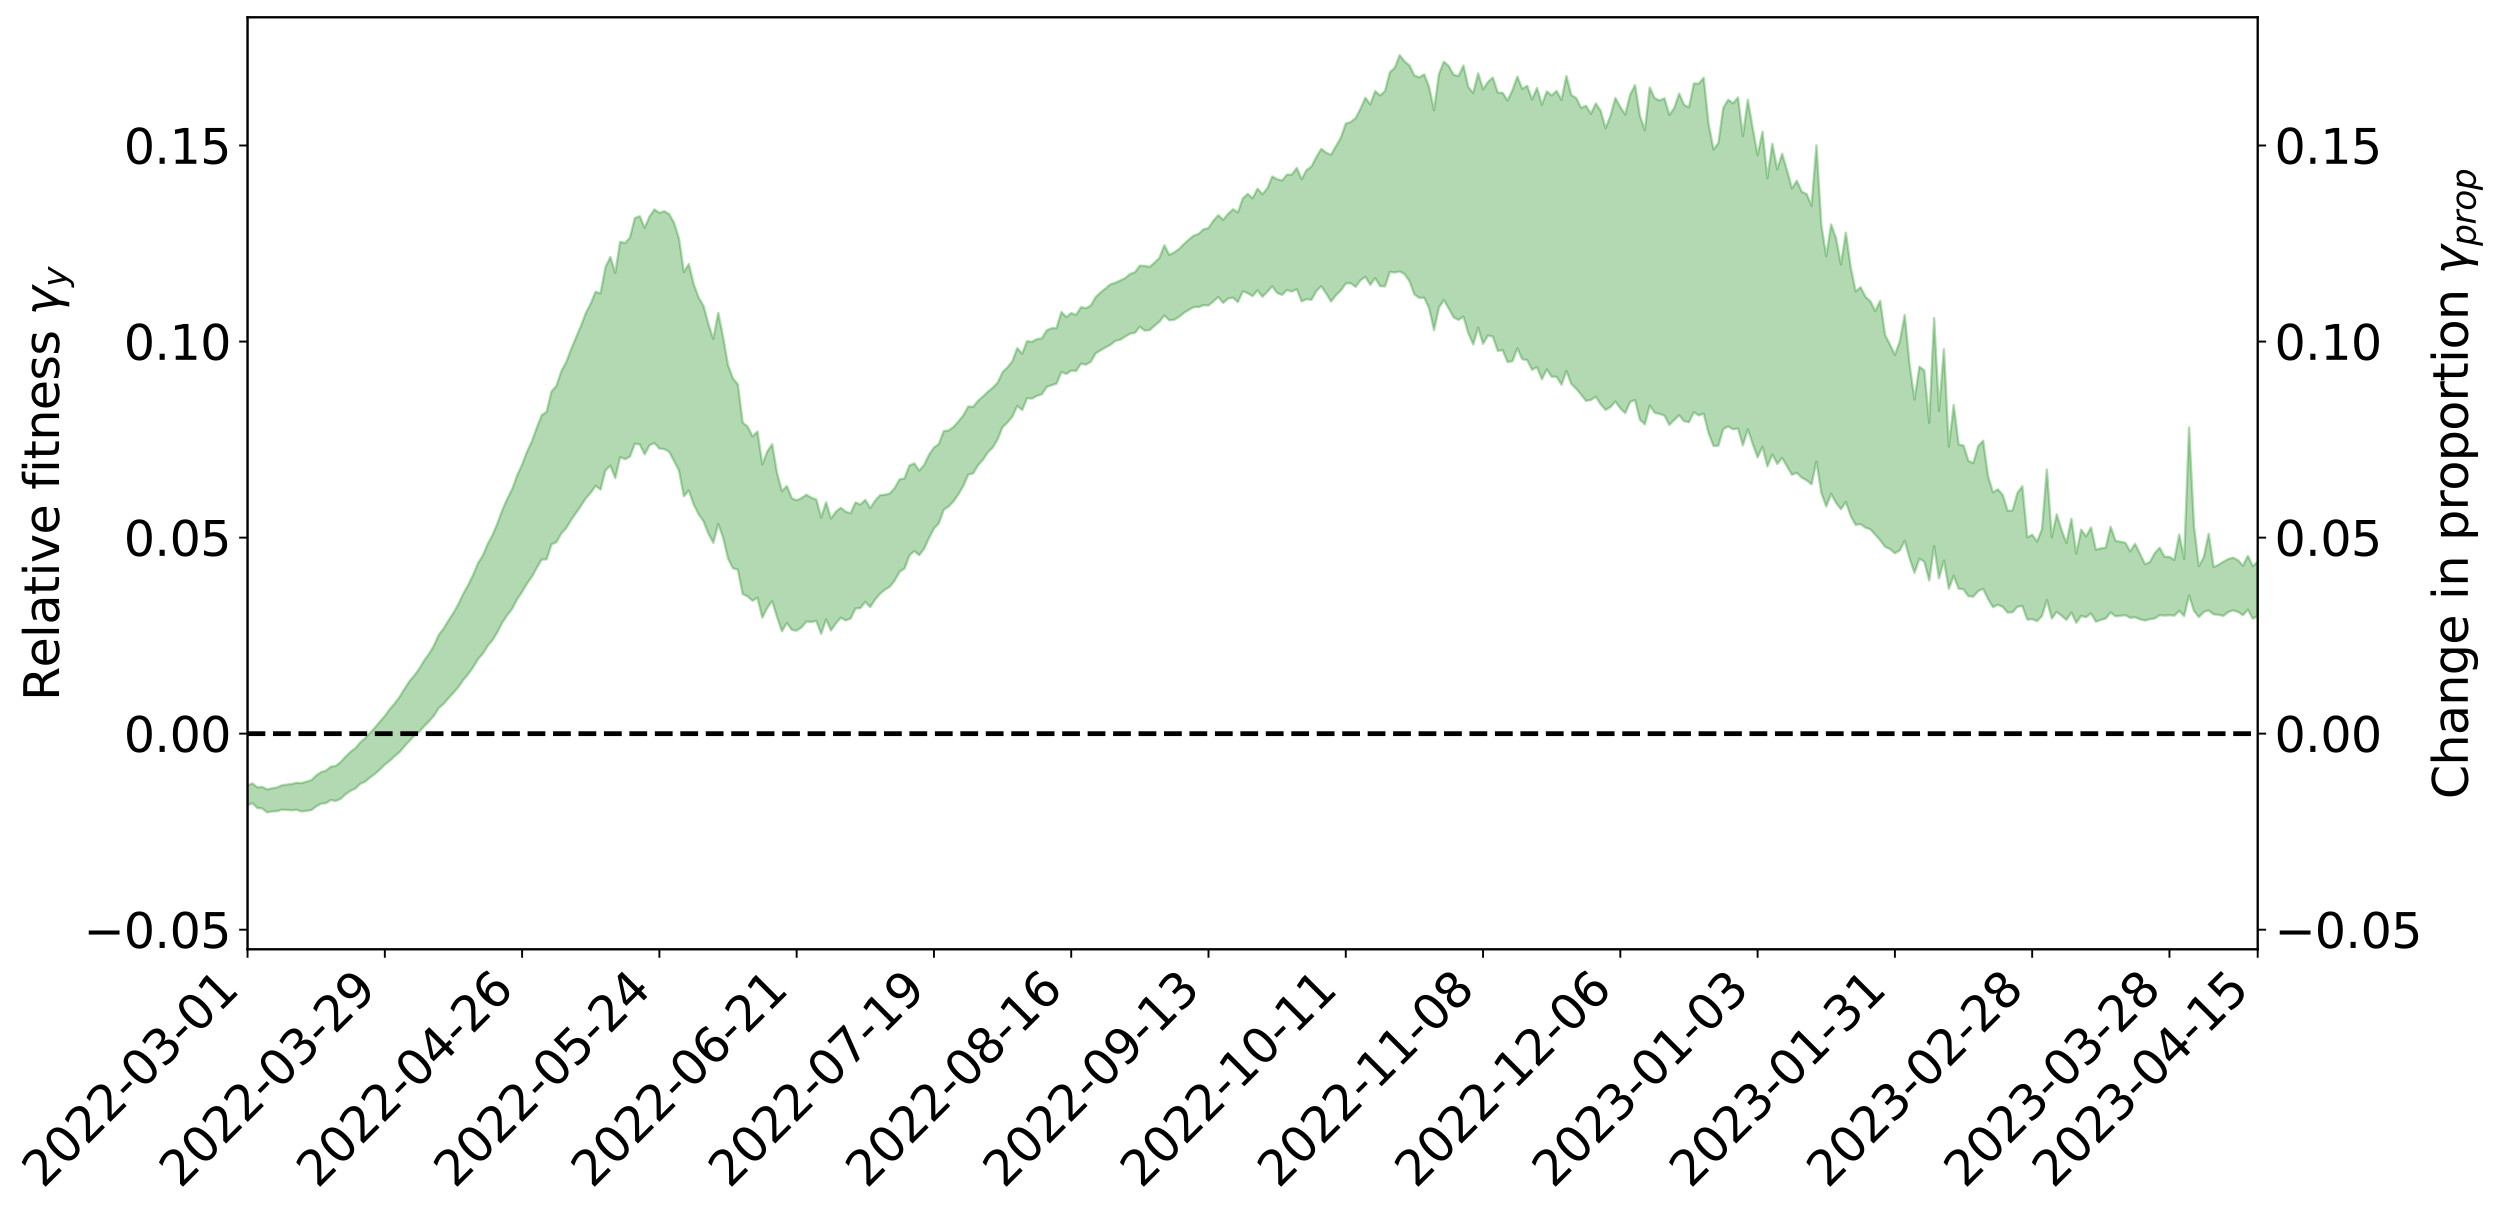 <?xml version="1.0" encoding="utf-8" standalone="no"?>
<!DOCTYPE svg PUBLIC "-//W3C//DTD SVG 1.1//EN"
  "http://www.w3.org/Graphics/SVG/1.1/DTD/svg11.dtd">
<svg xmlns:xlink="http://www.w3.org/1999/xlink" width="1040.965pt" height="505.355pt" viewBox="0 0 1040.965 505.355" xmlns="http://www.w3.org/2000/svg" version="1.1">
 <defs>
  <style type="text/css">*{stroke-linejoin: round; stroke-linecap: butt}</style>
 </defs>
 <g id="figure_1">
  <g id="patch_1">
   <path d="M 0 505.355 
L 1040.965 505.355 
L 1040.965 -0 
L 0 -0 
z
" style="fill: #ffffff"/>
  </g>
  <g id="axes_1">
   <g id="patch_2">
    <path d="M 103.075 395.28 
L 940.075 395.28 
L 940.075 7.2 
L 103.075 7.2 
z
" style="fill: #ffffff"/>
   </g>
   <g id="PolyCollection_1">
    <path d="M -393.001 305.41 
L -393.001 305.421 
L -390.959 305.341 
L -388.918 305.28 
L -386.876 305.23 
L -384.835 305.189 
L -382.793 305.149 
L -380.752 305.096 
L -378.711 305.039 
L -376.669 304.999 
L -374.628 304.958 
L -372.586 304.917 
L -370.545 304.867 
L -368.503 304.818 
L -366.462 304.752 
L -364.42 304.7 
L -362.379 304.634 
L -360.337 304.563 
L -358.296 304.492 
L -356.254 304.42 
L -354.213 304.348 
L -352.172 304.268 
L -350.13 304.19 
L -348.089 304.112 
L -346.047 304.023 
L -344.006 303.939 
L -341.964 303.853 
L -339.923 303.766 
L -337.881 303.664 
L -335.84 303.555 
L -333.798 303.474 
L -331.757 303.366 
L -329.715 303.256 
L -327.674 303.142 
L -325.632 303.024 
L -323.591 302.888 
L -321.55 302.767 
L -319.508 302.63 
L -317.467 302.48 
L -315.425 302.332 
L -313.384 302.17 
L -311.342 301.99 
L -309.301 301.8 
L -307.259 301.593 
L -305.218 301.379 
L -303.176 301.142 
L -301.135 300.912 
L -299.093 300.655 
L -297.052 300.412 
L -295.011 300.124 
L -292.969 299.823 
L -290.928 299.536 
L -288.886 299.22 
L -286.845 298.875 
L -284.803 298.537 
L -282.762 298.188 
L -280.72 297.815 
L -278.679 297.435 
L -276.637 297.05 
L -274.596 296.644 
L -272.554 296.234 
L -270.513 295.829 
L -268.472 295.41 
L -266.43 294.994 
L -264.389 294.583 
L -262.347 294.15 
L -260.306 293.704 
L -258.264 293.263 
L -256.223 292.824 
L -254.181 292.391 
L -252.14 291.942 
L -250.098 291.504 
L -248.057 291.057 
L -246.015 290.665 
L -243.974 290.195 
L -241.932 289.781 
L -239.891 289.355 
L -237.85 288.946 
L -235.808 288.542 
L -233.767 288.146 
L -231.725 287.745 
L -229.684 287.35 
L -227.642 286.966 
L -225.601 286.598 
L -223.559 286.253 
L -221.518 285.879 
L -219.476 285.501 
L -217.435 285.159 
L -215.393 284.805 
L -213.352 284.45 
L -211.311 284.093 
L -209.269 283.749 
L -207.228 283.401 
L -205.186 283.054 
L -203.145 282.699 
L -201.103 282.376 
L -199.062 282.032 
L -197.02 281.652 
L -194.979 281.284 
L -192.937 280.917 
L -190.896 280.542 
L -188.854 280.164 
L -186.813 279.775 
L -184.772 279.409 
L -182.73 279.023 
L -180.689 278.626 
L -178.647 278.228 
L -176.606 277.828 
L -174.564 277.47 
L -172.523 277.044 
L -170.481 276.633 
L -168.44 276.233 
L -166.398 275.819 
L -164.357 275.396 
L -162.315 274.941 
L -160.274 274.478 
L -158.232 274.029 
L -156.191 273.558 
L -154.15 273.086 
L -152.108 272.565 
L -150.067 272.096 
L -148.025 271.509 
L -145.984 270.929 
L -143.942 270.367 
L -141.901 269.769 
L -139.859 269.146 
L -137.818 268.474 
L -135.776 267.843 
L -133.735 267.094 
L -131.693 266.448 
L -129.652 265.68 
L -127.611 264.944 
L -125.569 264.249 
L -123.528 263.543 
L -121.486 262.829 
L -119.445 262.226 
L -117.403 261.403 
L -115.362 260.75 
L -113.32 260.184 
L -111.279 259.525 
L -109.237 258.835 
L -107.196 258.035 
L -105.154 257.314 
L -103.113 256.752 
L -101.072 255.667 
L -99.03 254.844 
L -96.989 253.983 
L -94.947 253.064 
L -92.906 251.963 
L -90.864 250.901 
L -88.823 250.159 
L -86.781 249.202 
L -84.74 247.385 
L -82.698 245.863 
L -80.657 244.774 
L -78.615 243.294 
L -76.574 241.888 
L -74.532 240.859 
L -72.491 239.059 
L -70.45 237.094 
L -68.408 235.796 
L -66.367 235.029 
L -64.325 233.362 
L -62.284 232.73 
L -60.242 231.679 
L -58.201 230.054 
L -56.159 229.876 
L -54.118 230.797 
L -52.076 232.52 
L -50.035 230.932 
L -47.993 234.673 
L -45.952 235.87 
L -43.911 231.472 
L -41.869 232.928 
L -39.828 235.573 
L -37.786 234.676 
L -35.745 234.89 
L -33.703 244.276 
L -31.662 257.34 
L -29.62 264.381 
L -27.579 250.92 
L -25.537 258.447 
L -23.496 268.196 
L -21.454 268.465 
L -19.413 287.51 
L -17.372 285.234 
L -15.33 280.075 
L -13.289 266.095 
L -11.247 279.877 
L -9.206 288.383 
L -7.164 285.125 
L -5.123 287.808 
L -3.081 295.58 
L -1.04 294.847 
L 1.002 288.796 
L 3.043 297.325 
L 5.085 299.636 
L 7.126 296.908 
L 9.168 302.925 
L 11.209 305.241 
L 13.25 305.408 
L 15.292 304.103 
L 17.333 306.441 
L 19.375 305.075 
L 21.416 305.784 
L 23.458 308.375 
L 25.499 307.429 
L 27.541 309.006 
L 29.582 309.841 
L 31.624 308.974 
L 33.665 310.347 
L 35.707 308.723 
L 37.748 310.008 
L 39.789 311.522 
L 41.831 312.51 
L 43.872 312.292 
L 45.914 312.19 
L 47.955 313.049 
L 49.997 313.107 
L 52.038 313.992 
L 54.08 314.938 
L 56.121 314.497 
L 58.163 316.477 
L 60.204 316.488 
L 62.246 317.032 
L 64.287 318.424 
L 66.328 318.504 
L 68.37 319.466 
L 70.411 321.009 
L 72.453 322.68 
L 74.494 322.071 
L 76.536 322.486 
L 78.577 323.466 
L 80.619 327.49 
L 82.66 328.599 
L 84.702 330.678 
L 86.743 328.753 
L 88.785 328.105 
L 90.826 329.588 
L 92.868 332.457 
L 94.909 333.607 
L 96.95 331.213 
L 98.992 334.925 
L 101.033 334.649 
L 103.075 335.296 
L 105.116 334.401 
L 107.158 336.447 
L 109.199 336.62 
L 111.241 338.246 
L 113.282 337.858 
L 115.324 337.798 
L 117.365 337.108 
L 119.407 337.252 
L 121.448 337.38 
L 123.489 337.153 
L 125.531 337.87 
L 127.572 337.634 
L 129.614 337.334 
L 131.655 335.784 
L 133.697 334.635 
L 135.738 334.432 
L 137.78 333.112 
L 139.821 333.541 
L 141.863 332.596 
L 143.904 330.705 
L 145.946 329.29 
L 147.987 328.335 
L 150.028 326.337 
L 152.07 325.45 
L 154.111 323.717 
L 156.153 322.22 
L 158.194 320.416 
L 160.236 318.388 
L 162.277 316.773 
L 164.319 314.878 
L 166.36 313.166 
L 168.402 310.745 
L 170.443 308.545 
L 172.485 306.337 
L 174.526 304.749 
L 176.568 302.435 
L 178.609 300.393 
L 180.65 298.067 
L 182.692 294.819 
L 184.733 293.044 
L 186.775 290.669 
L 188.816 288.468 
L 190.858 286.111 
L 192.899 283.141 
L 194.941 280.694 
L 196.982 277.875 
L 199.024 274.43 
L 201.065 272.152 
L 203.107 268.869 
L 205.148 266.488 
L 207.189 263.034 
L 209.231 259.126 
L 211.272 256.073 
L 213.314 253.381 
L 215.355 249.458 
L 217.397 246.458 
L 219.438 242.979 
L 221.48 240.151 
L 223.521 236.402 
L 225.563 232.956 
L 227.604 232.89 
L 229.646 226.653 
L 231.687 225.771 
L 233.728 222.106 
L 235.77 219.88 
L 237.811 216.541 
L 239.853 213.573 
L 241.894 210.606 
L 243.936 207.455 
L 245.977 205.182 
L 248.019 202.296 
L 250.06 203.837 
L 252.102 195.833 
L 254.143 193.912 
L 256.185 199.06 
L 258.226 190.344 
L 260.268 191.203 
L 262.309 190.111 
L 264.35 184.702 
L 266.392 185.084 
L 268.433 189.145 
L 270.475 185.364 
L 272.516 184.468 
L 274.558 186.791 
L 276.599 186.974 
L 278.641 188.138 
L 280.682 191.938 
L 282.724 195.917 
L 284.765 206.655 
L 286.807 204.217 
L 288.848 210.062 
L 290.889 214.087 
L 292.931 217.021 
L 294.972 222.216 
L 297.014 225.995 
L 299.055 218.186 
L 301.097 223.837 
L 303.138 232.555 
L 305.18 236.603 
L 307.221 237.166 
L 309.263 247.355 
L 311.304 248.342 
L 313.346 250.148 
L 315.387 248.848 
L 317.428 257.203 
L 319.47 253.097 
L 321.511 250.3 
L 323.553 256.894 
L 325.594 262.877 
L 327.636 259.365 
L 329.677 262.271 
L 331.719 262.621 
L 333.76 261.214 
L 335.802 258.767 
L 337.843 258.973 
L 339.885 258.551 
L 341.926 263.926 
L 343.968 257.855 
L 346.009 262.476 
L 348.05 259.58 
L 350.092 257.233 
L 352.133 258.331 
L 354.175 257.569 
L 356.216 253.349 
L 358.258 253.19 
L 360.299 250.604 
L 362.341 252.781 
L 364.382 249.649 
L 366.424 247.233 
L 368.465 245.529 
L 370.507 244.292 
L 372.548 241.741 
L 374.589 238.057 
L 376.631 236.733 
L 378.672 231.278 
L 380.714 229.425 
L 382.755 231.17 
L 384.797 228.489 
L 386.838 224.008 
L 388.88 220.092 
L 390.921 217.856 
L 392.963 212.211 
L 395.004 210.888 
L 397.046 208.725 
L 399.087 205.811 
L 401.128 202.324 
L 403.17 197.627 
L 405.211 197.128 
L 407.253 193.703 
L 409.294 191.457 
L 411.336 188.321 
L 413.377 186.35 
L 415.419 182.908 
L 417.46 177.815 
L 419.502 175.913 
L 421.543 173.428 
L 423.585 169.016 
L 425.626 170.739 
L 427.668 165.804 
L 429.709 165.971 
L 431.75 164.845 
L 433.792 164.17 
L 435.833 161.136 
L 437.875 160.37 
L 439.916 159.752 
L 441.958 154.89 
L 443.999 155.694 
L 446.041 154.315 
L 448.082 154.453 
L 450.124 151.425 
L 452.165 151.846 
L 454.207 150.618 
L 456.248 147.088 
L 458.289 145.84 
L 460.331 144.656 
L 462.372 143.582 
L 464.414 141.959 
L 466.455 141.449 
L 468.497 140.167 
L 470.538 138.962 
L 472.58 138.562 
L 474.621 136.052 
L 476.663 137.658 
L 478.704 137.457 
L 480.746 135.622 
L 482.787 133.932 
L 484.828 131.351 
L 486.87 133.349 
L 488.911 133.144 
L 490.953 131.931 
L 492.994 130.24 
L 495.036 129.001 
L 497.077 127.86 
L 499.119 127.856 
L 501.16 127.053 
L 503.202 127.183 
L 505.243 125.494 
L 507.285 123.682 
L 509.326 126.143 
L 511.368 124.305 
L 513.409 123.949 
L 515.45 125.778 
L 517.492 121.277 
L 519.533 122.072 
L 521.575 123.281 
L 523.616 120.889 
L 525.658 123.578 
L 527.699 121.496 
L 529.741 119.186 
L 531.782 121.948 
L 533.824 122.801 
L 535.865 120.777 
L 537.907 121.392 
L 539.948 120.425 
L 541.989 125.503 
L 544.031 124.553 
L 546.072 124.864 
L 548.114 121.154 
L 550.155 119.176 
L 552.197 122.198 
L 554.238 125.542 
L 556.28 122.945 
L 558.321 120.953 
L 560.363 118.042 
L 562.404 117.92 
L 564.446 119.45 
L 566.487 116.725 
L 568.528 115.273 
L 570.57 118.606 
L 572.611 115.806 
L 574.653 119.132 
L 576.694 119.251 
L 578.736 113.211 
L 580.777 113.483 
L 582.819 113.016 
L 584.86 114.145 
L 586.902 117.077 
L 588.943 122.571 
L 590.985 124.045 
L 593.026 123.958 
L 595.068 128.364 
L 597.109 137.417 
L 599.15 128.108 
L 601.192 124.906 
L 603.233 128.462 
L 605.275 132.139 
L 607.316 133.229 
L 609.358 131.791 
L 611.399 138.743 
L 613.441 143.402 
L 615.482 136.475 
L 617.524 143.173 
L 619.565 139.699 
L 621.607 140.144 
L 623.648 146.103 
L 625.689 145.815 
L 627.731 150.767 
L 629.772 150.359 
L 631.814 145.069 
L 633.855 149.575 
L 635.897 149.925 
L 637.938 153.976 
L 639.98 152.853 
L 642.021 157.882 
L 644.063 153.821 
L 646.104 156.856 
L 648.146 156.863 
L 650.187 160.186 
L 652.228 154.479 
L 654.27 159.841 
L 656.311 161.858 
L 658.353 164.293 
L 660.394 166.915 
L 662.436 166.554 
L 664.477 165.177 
L 666.519 168.372 
L 668.56 170.656 
L 670.602 169.464 
L 672.643 167.169 
L 674.685 170.031 
L 676.726 171.993 
L 678.768 167.358 
L 680.809 166.593 
L 682.85 174.779 
L 684.892 176.656 
L 686.933 168.864 
L 688.975 171.833 
L 691.016 172.347 
L 693.058 173.016 
L 695.099 176.906 
L 697.141 174.886 
L 699.182 172.914 
L 701.224 175.38 
L 703.265 175.8 
L 705.307 171.63 
L 707.348 172.973 
L 709.389 172.218 
L 711.431 180.328 
L 713.472 185.697 
L 715.514 185.575 
L 717.555 178.643 
L 719.597 177.529 
L 721.638 178.764 
L 723.68 178.375 
L 725.721 185.453 
L 727.763 178.75 
L 729.804 184.821 
L 731.846 190.448 
L 733.887 186.007 
L 735.928 194.219 
L 737.97 189.24 
L 740.011 193.155 
L 742.053 190.645 
L 744.094 194.168 
L 746.136 197.653 
L 748.177 196.883 
L 750.219 198.882 
L 752.26 199.986 
L 754.302 201.652 
L 756.343 192.23 
L 758.385 205.232 
L 760.426 210.87 
L 762.468 205.629 
L 764.509 209.401 
L 766.55 212.033 
L 768.592 209.045 
L 770.633 214.852 
L 772.675 218.549 
L 774.716 218.24 
L 776.758 219.72 
L 778.799 220.382 
L 780.841 222.648 
L 782.882 224.924 
L 784.924 227.695 
L 786.965 228.631 
L 789.007 230.349 
L 791.048 229.177 
L 793.089 225.176 
L 795.131 232.505 
L 797.172 238.507 
L 799.214 232.632 
L 801.255 233.874 
L 803.297 241.677 
L 805.338 227.393 
L 807.38 240.822 
L 809.421 233.371 
L 811.463 245.11 
L 813.504 239.752 
L 815.546 245.122 
L 817.587 245.401 
L 819.628 248.268 
L 821.67 248.424 
L 823.711 246.077 
L 825.753 245.214 
L 827.794 249.364 
L 829.836 252.809 
L 831.877 251.828 
L 833.919 252.689 
L 835.96 255.047 
L 838.002 254.936 
L 840.043 252.63 
L 842.085 252.303 
L 844.126 258.002 
L 846.168 257.807 
L 848.209 258.622 
L 850.25 256.477 
L 852.292 249.813 
L 854.333 257.541 
L 856.375 254.762 
L 858.416 256.387 
L 860.458 258.108 
L 862.499 255.034 
L 864.541 259.302 
L 866.582 256.497 
L 868.624 256.999 
L 870.665 255.372 
L 872.707 258.873 
L 874.748 258.121 
L 876.789 257.571 
L 878.831 254.992 
L 880.872 256.63 
L 882.914 256.399 
L 884.955 256.13 
L 886.997 257.258 
L 889.038 257.042 
L 891.08 257.856 
L 893.121 258.373 
L 895.163 257.855 
L 897.204 257.525 
L 899.246 256.128 
L 901.287 256.343 
L 903.328 256.122 
L 905.37 256.353 
L 907.411 254.36 
L 909.453 256.477 
L 911.494 247.852 
L 913.536 254.328 
L 915.577 256.959 
L 917.619 254.809 
L 919.66 254.158 
L 921.702 255.784 
L 923.743 255.979 
L 925.785 256.453 
L 927.826 254.831 
L 929.868 254.152 
L 931.909 254.787 
L 933.95 256.162 
L 935.992 253.832 
L 938.033 257.599 
L 940.075 256.515 
L 940.075 233.904 
L 940.075 233.904 
L 938.033 235.758 
L 935.992 231.447 
L 933.95 235.58 
L 931.909 233.289 
L 929.868 232.239 
L 927.826 232.771 
L 925.785 233.925 
L 923.743 235.188 
L 921.702 236.107 
L 919.66 222.287 
L 917.619 232.059 
L 915.577 235.726 
L 913.536 219.092 
L 911.494 177.954 
L 909.453 232.691 
L 907.411 222.618 
L 905.37 233.159 
L 903.328 231.864 
L 901.287 231.812 
L 899.246 228.098 
L 897.204 230.324 
L 895.163 234.073 
L 893.121 234.879 
L 891.08 230.634 
L 889.038 226.409 
L 886.997 229.58 
L 884.955 226.01 
L 882.914 225.591 
L 880.872 225.198 
L 878.831 219.331 
L 876.789 228.097 
L 874.748 228.336 
L 872.707 228.894 
L 870.665 219.617 
L 868.624 223.38 
L 866.582 220.552 
L 864.541 230.459 
L 862.499 216.002 
L 860.458 226.128 
L 858.416 220.723 
L 856.375 214.184 
L 854.333 223.68 
L 852.292 195.536 
L 850.25 220.354 
L 848.209 225.533 
L 846.168 222.638 
L 844.126 223.797 
L 842.085 202.48 
L 840.043 205.231 
L 838.002 212.53 
L 835.96 212.726 
L 833.919 206.083 
L 831.877 203.756 
L 829.836 205.027 
L 827.794 198.291 
L 825.753 183.527 
L 823.711 185.705 
L 821.67 192.849 
L 819.628 191.889 
L 817.587 185.575 
L 815.546 185.039 
L 813.504 168.639 
L 811.463 185.951 
L 809.421 145.415 
L 807.38 171.093 
L 805.338 132.434 
L 803.297 176.045 
L 801.255 154.261 
L 799.214 152.707 
L 797.172 166.367 
L 795.131 151.857 
L 793.089 131.16 
L 791.048 142.189 
L 789.007 147.778 
L 786.965 143.502 
L 784.924 139.509 
L 782.882 125.319 
L 780.841 129.52 
L 778.799 125.46 
L 776.758 123.588 
L 774.716 119.603 
L 772.675 121.369 
L 770.633 111.446 
L 768.592 96.868 
L 766.55 110.092 
L 764.509 99.268 
L 762.468 93.5 
L 760.426 106.683 
L 758.385 93.765 
L 756.343 60.547 
L 754.302 85.636 
L 752.26 80.823 
L 750.219 79.869 
L 748.177 75.278 
L 746.136 78.456 
L 744.094 70.98 
L 742.053 64.043 
L 740.011 70.502 
L 737.97 59.878 
L 735.928 74.155 
L 733.887 54.883 
L 731.846 64.571 
L 729.804 53.411 
L 727.763 41.563 
L 725.721 56.691 
L 723.68 40.599 
L 721.638 43.014 
L 719.597 41.54 
L 717.555 44.911 
L 715.514 59.59 
L 713.472 62.243 
L 711.431 51.635 
L 709.389 32.399 
L 707.348 34.83 
L 705.307 34.768 
L 703.265 44.68 
L 701.224 43.65 
L 699.182 38.987 
L 697.141 44.999 
L 695.099 47.866 
L 693.058 40.947 
L 691.016 41.834 
L 688.975 40.896 
L 686.933 36.438 
L 684.892 54.196 
L 682.85 48.241 
L 680.809 35.436 
L 678.768 39.452 
L 676.726 47.676 
L 674.685 44.574 
L 672.643 40.824 
L 670.602 48.185 
L 668.56 53.408 
L 666.519 46.181 
L 664.477 43.09 
L 662.436 47.362 
L 660.394 44.037 
L 658.353 44.925 
L 656.311 40.828 
L 654.27 39.582 
L 652.228 31.667 
L 650.187 41.639 
L 648.146 37.862 
L 646.104 39.764 
L 644.063 38.075 
L 642.021 43.619 
L 639.98 36.642 
L 637.938 41.412 
L 635.897 35.77 
L 633.855 37.02 
L 631.814 31.924 
L 629.772 37.538 
L 627.731 41.884 
L 625.689 38.655 
L 623.648 38.591 
L 621.607 32.315 
L 619.565 34.124 
L 617.524 37.202 
L 615.482 30.56 
L 613.441 38.718 
L 611.399 36.275 
L 609.358 27.304 
L 607.316 31.686 
L 605.275 31.14 
L 603.233 27.517 
L 601.192 25.712 
L 599.15 30.89 
L 597.109 45.893 
L 595.068 36.23 
L 593.026 30.984 
L 590.985 32.21 
L 588.943 31.469 
L 586.902 27.264 
L 584.86 25.639 
L 582.819 22.964 
L 580.777 28.208 
L 578.736 30.093 
L 576.694 37.965 
L 574.653 39.771 
L 572.611 37.944 
L 570.57 43.436 
L 568.528 40.695 
L 566.487 45.31 
L 564.446 49.228 
L 562.404 50.803 
L 560.363 51.459 
L 558.321 57.306 
L 556.28 60.892 
L 554.238 64.451 
L 552.197 63.608 
L 550.155 61.991 
L 548.114 65.398 
L 546.072 69.353 
L 544.031 70.824 
L 541.989 74.616 
L 539.948 69.961 
L 537.907 72.702 
L 535.865 72.732 
L 533.824 75.192 
L 531.782 74.638 
L 529.741 73.504 
L 527.699 78.428 
L 525.658 80.888 
L 523.616 78.576 
L 521.575 82.565 
L 519.533 80.746 
L 517.492 82.64 
L 515.45 88.434 
L 513.409 87.15 
L 511.368 89.026 
L 509.326 91.549 
L 507.285 89.59 
L 505.243 91.912 
L 503.202 94.964 
L 501.16 95.483 
L 499.119 97.37 
L 497.077 98.118 
L 495.036 99.74 
L 492.994 101.586 
L 490.953 103.687 
L 488.911 105.088 
L 486.87 106.149 
L 484.828 102.127 
L 482.787 107.344 
L 480.746 109.345 
L 478.704 111.125 
L 476.663 110.726 
L 474.621 110.626 
L 472.58 113.36 
L 470.538 114.095 
L 468.497 115.82 
L 466.455 116.816 
L 464.414 117.763 
L 462.372 118.376 
L 460.331 120.122 
L 458.289 121.729 
L 456.248 123.683 
L 454.207 127.233 
L 452.165 128.336 
L 450.124 127.9 
L 448.082 131.117 
L 446.041 130.412 
L 443.999 132.031 
L 441.958 129.917 
L 439.916 136.615 
L 437.875 136.699 
L 435.833 137.575 
L 433.792 140.94 
L 431.75 141.183 
L 429.709 142.351 
L 427.668 142.062 
L 425.626 147.303 
L 423.585 144.986 
L 421.543 150.391 
L 419.502 152.981 
L 417.46 154.95 
L 415.419 159.315 
L 413.377 161.467 
L 411.336 163.113 
L 409.294 165.108 
L 407.253 166.857 
L 405.211 169.451 
L 403.17 169.248 
L 401.128 172.937 
L 399.087 175.49 
L 397.046 177.762 
L 395.004 179.243 
L 392.963 179.496 
L 390.921 184.905 
L 388.88 186.358 
L 386.838 189.338 
L 384.797 193.619 
L 382.755 195.931 
L 380.714 192.963 
L 378.672 193.818 
L 376.631 199.22 
L 374.589 199.594 
L 372.548 203.19 
L 370.507 205.492 
L 368.465 206.013 
L 366.424 206.19 
L 364.382 208.534 
L 362.341 211.595 
L 360.299 208.169 
L 358.258 210.085 
L 356.216 209.198 
L 354.175 213.731 
L 352.133 213.053 
L 350.092 211.441 
L 348.05 213.051 
L 346.009 215.928 
L 343.968 209.162 
L 341.926 215.466 
L 339.885 207.979 
L 337.843 207.256 
L 335.802 205.982 
L 333.76 207.393 
L 331.719 208.331 
L 329.677 207.478 
L 327.636 202.373 
L 325.594 204.522 
L 323.553 197.014 
L 321.511 184.964 
L 319.47 188.024 
L 317.428 193.398 
L 315.387 179.681 
L 313.346 181.724 
L 311.304 177.649 
L 309.263 176.009 
L 307.221 160.043 
L 305.18 157.573 
L 303.138 152.085 
L 301.097 140.407 
L 299.055 130.27 
L 297.014 141.123 
L 294.972 134.947 
L 292.931 127.348 
L 290.889 123.882 
L 288.848 118.333 
L 286.807 109.954 
L 284.765 113.296 
L 282.724 99.311 
L 280.682 92.826 
L 278.641 89.169 
L 276.599 87.958 
L 274.558 88.66 
L 272.516 87.214 
L 270.475 90.156 
L 268.433 94.899 
L 266.392 90.038 
L 264.35 90.803 
L 262.309 98.897 
L 260.268 101.218 
L 258.226 100.704 
L 256.185 113.615 
L 254.143 107.02 
L 252.102 111.268 
L 250.06 122.191 
L 248.019 121.45 
L 245.977 126.395 
L 243.936 130.365 
L 241.894 135.791 
L 239.853 140.487 
L 237.811 145.432 
L 235.77 150.797 
L 233.728 154.591 
L 231.687 160.689 
L 229.646 162.996 
L 227.604 171.487 
L 225.563 172.872 
L 223.521 178.055 
L 221.48 183.761 
L 219.438 188.111 
L 217.397 193.446 
L 215.355 197.896 
L 213.314 203.58 
L 211.272 207.555 
L 209.231 212.233 
L 207.189 217.779 
L 205.148 222.657 
L 203.107 226.432 
L 201.065 231.278 
L 199.024 234.565 
L 196.982 239.431 
L 194.941 243.571 
L 192.899 247.24 
L 190.858 251.549 
L 188.816 255.188 
L 186.775 258.303 
L 184.733 261.719 
L 182.692 264.346 
L 180.65 268.873 
L 178.609 272.294 
L 176.568 275.123 
L 174.526 278.521 
L 172.485 281.339 
L 170.443 283.749 
L 168.402 286.925 
L 166.36 290.21 
L 164.319 292.952 
L 162.277 295.333 
L 160.236 298.134 
L 158.194 300.451 
L 156.153 302.954 
L 154.111 305.137 
L 152.07 307.387 
L 150.028 309.122 
L 147.987 311.526 
L 145.946 313.085 
L 143.904 315.038 
L 141.863 317.318 
L 139.821 318.899 
L 137.78 319.263 
L 135.738 320.889 
L 133.697 321.509 
L 131.655 322.918 
L 129.614 324.866 
L 127.572 325.493 
L 125.531 326.055 
L 123.489 325.952 
L 121.448 326.454 
L 119.407 326.732 
L 117.365 326.998 
L 115.324 327.91 
L 113.282 328.226 
L 111.241 328.735 
L 109.199 327.675 
L 107.158 327.855 
L 105.116 326.215 
L 103.075 327.094 
L 101.033 326.922 
L 98.992 326.987 
L 96.95 323.767 
L 94.909 326.153 
L 92.868 325.242 
L 90.826 322.843 
L 88.785 321.629 
L 86.743 322.385 
L 84.702 324.189 
L 82.66 322.437 
L 80.619 321.585 
L 78.577 318.084 
L 76.536 317.788 
L 74.494 317.078 
L 72.453 317.685 
L 70.411 316.304 
L 68.37 315.022 
L 66.328 314.232 
L 64.287 314.232 
L 62.246 313.287 
L 60.204 312.733 
L 58.163 312.741 
L 56.121 311.134 
L 54.08 311.551 
L 52.038 310.758 
L 49.997 310.044 
L 47.955 310.157 
L 45.914 309.449 
L 43.872 309.514 
L 41.831 309.709 
L 39.789 308.959 
L 37.748 307.674 
L 35.707 306.828 
L 33.665 308.086 
L 31.624 306.944 
L 29.582 307.717 
L 27.541 307.073 
L 25.499 305.648 
L 23.458 306.684 
L 21.416 304.337 
L 19.375 303.651 
L 17.333 304.987 
L 15.292 302.556 
L 13.25 303.86 
L 11.209 303.881 
L 9.168 301.279 
L 7.126 294.643 
L 5.085 297.678 
L 3.043 295.268 
L 1.002 285.243 
L -1.04 292.507 
L -3.081 293.3 
L -5.123 284.269 
L -7.164 281.453 
L -9.206 285.036 
L -11.247 275.438 
L -13.289 260.048 
L -15.33 275.946 
L -17.372 282.003 
L -19.413 284.552 
L -21.454 263.322 
L -23.496 263.188 
L -25.537 252.423 
L -27.579 244.306 
L -29.62 259.33 
L -31.662 251.744 
L -33.703 237.39 
L -35.745 227.147 
L -37.786 227.013 
L -39.828 228.074 
L -41.869 225.219 
L -43.911 223.67 
L -45.952 228.469 
L -47.993 227.211 
L -50.035 223.051 
L -52.076 224.735 
L -54.118 222.711 
L -56.159 221.541 
L -58.201 221.478 
L -60.242 223.11 
L -62.284 224.046 
L -64.325 224.543 
L -66.367 226.093 
L -68.408 226.674 
L -70.45 227.854 
L -72.491 229.821 
L -74.532 231.487 
L -76.574 232.418 
L -78.615 233.722 
L -80.657 235.18 
L -82.698 236.115 
L -84.74 237.659 
L -86.781 239.542 
L -88.823 240.464 
L -90.864 241.066 
L -92.906 242.141 
L -94.947 243.179 
L -96.989 244.129 
L -99.03 245.014 
L -101.072 245.842 
L -103.113 247.095 
L -105.154 247.571 
L -107.196 248.388 
L -109.237 249.247 
L -111.279 249.98 
L -113.32 250.672 
L -115.362 251.211 
L -117.403 251.832 
L -119.445 252.795 
L -121.486 253.364 
L -123.528 254.136 
L -125.569 254.86 
L -127.611 255.625 
L -129.652 256.412 
L -131.693 257.247 
L -133.735 257.936 
L -135.776 258.766 
L -137.818 259.489 
L -139.859 260.258 
L -141.901 260.959 
L -143.942 261.661 
L -145.984 262.335 
L -148.025 263.036 
L -150.067 263.793 
L -152.108 264.343 
L -154.15 265.052 
L -156.191 265.656 
L -158.232 266.268 
L -160.274 266.843 
L -162.315 267.493 
L -164.357 268.109 
L -166.398 268.693 
L -168.44 269.281 
L -170.481 269.852 
L -172.523 270.447 
L -174.564 271.098 
L -176.606 271.577 
L -178.647 272.165 
L -180.689 272.757 
L -182.73 273.348 
L -184.772 273.919 
L -186.813 274.447 
L -188.854 275.033 
L -190.896 275.603 
L -192.937 276.171 
L -194.979 276.731 
L -197.02 277.3 
L -199.062 277.882 
L -201.103 278.418 
L -203.145 278.931 
L -205.186 279.462 
L -207.228 279.978 
L -209.269 280.498 
L -211.311 281.013 
L -213.352 281.526 
L -215.393 282.028 
L -217.435 282.527 
L -219.476 283.004 
L -221.518 283.515 
L -223.559 284.003 
L -225.601 284.45 
L -227.642 284.923 
L -229.684 285.386 
L -231.725 285.864 
L -233.767 286.347 
L -235.808 286.817 
L -237.85 287.293 
L -239.891 287.772 
L -241.932 288.266 
L -243.974 288.744 
L -246.015 289.285 
L -248.057 289.73 
L -250.098 290.221 
L -252.14 290.668 
L -254.181 291.132 
L -256.223 291.577 
L -258.264 292.035 
L -260.306 292.503 
L -262.347 292.981 
L -264.389 293.444 
L -266.43 293.886 
L -268.472 294.335 
L -270.513 294.793 
L -272.554 295.235 
L -274.596 295.692 
L -276.637 296.143 
L -278.679 296.568 
L -280.72 296.991 
L -282.762 297.407 
L -284.803 297.794 
L -286.845 298.169 
L -288.886 298.559 
L -290.928 298.907 
L -292.969 299.224 
L -295.011 299.562 
L -297.052 299.882 
L -299.093 300.149 
L -301.135 300.433 
L -303.176 300.684 
L -305.218 300.947 
L -307.259 301.179 
L -309.301 301.404 
L -311.342 301.61 
L -313.384 301.802 
L -315.425 301.972 
L -317.467 302.127 
L -319.508 302.287 
L -321.55 302.433 
L -323.591 302.557 
L -325.632 302.704 
L -327.674 302.828 
L -329.715 302.947 
L -331.757 303.064 
L -333.798 303.179 
L -335.84 303.26 
L -337.881 303.381 
L -339.923 303.494 
L -341.964 303.585 
L -344.006 303.679 
L -346.047 303.77 
L -348.089 303.87 
L -350.13 303.955 
L -352.172 304.041 
L -354.213 304.131 
L -356.254 304.209 
L -358.296 304.29 
L -360.337 304.37 
L -362.379 304.454 
L -364.42 304.531 
L -366.462 304.587 
L -368.503 304.668 
L -370.545 304.728 
L -372.586 304.788 
L -374.628 304.839 
L -376.669 304.891 
L -378.711 304.942 
L -380.752 305.021 
L -382.793 305.091 
L -384.835 305.147 
L -386.876 305.201 
L -388.918 305.264 
L -390.959 305.333 
L -393.001 305.41 
z
" clip-path="url(#pe67c0a6a4c)" style="fill: #008000; fill-opacity: 0.3; stroke: #008000; stroke-opacity: 0.3"/>
   </g>
   <g id="matplotlib.axis_1">
    <g id="xtick_1">
     <g id="line2d_1">
      <defs>
       <path id="m37f9cee389" d="M 0 0 
L 0 3.5 
" style="stroke: #000000; stroke-width: 0.8"/>
      </defs>
      <g>
       <use xlink:href="#m37f9cee389" x="103.075" y="395.28" style="stroke: #000000; stroke-width: 0.8"/>
      </g>
     </g>
     <g id="text_1">
      <!-- 2022-03-01 -->
      <g transform="translate(17.946 495.214) rotate(-45) scale(0.2 -0.2)">
       <defs>
        <path id="DejaVuSans-32" d="M 1228 531 
L 3431 531 
L 3431 0 
L 469 0 
L 469 531 
Q 828 903 1448 1529 
Q 2069 2156 2228 2338 
Q 2531 2678 2651 2914 
Q 2772 3150 2772 3378 
Q 2772 3750 2511 3984 
Q 2250 4219 1831 4219 
Q 1534 4219 1204 4116 
Q 875 4013 500 3803 
L 500 4441 
Q 881 4594 1212 4672 
Q 1544 4750 1819 4750 
Q 2544 4750 2975 4387 
Q 3406 4025 3406 3419 
Q 3406 3131 3298 2873 
Q 3191 2616 2906 2266 
Q 2828 2175 2409 1742 
Q 1991 1309 1228 531 
z
" transform="scale(0.016)"/>
        <path id="DejaVuSans-30" d="M 2034 4250 
Q 1547 4250 1301 3770 
Q 1056 3291 1056 2328 
Q 1056 1369 1301 889 
Q 1547 409 2034 409 
Q 2525 409 2770 889 
Q 3016 1369 3016 2328 
Q 3016 3291 2770 3770 
Q 2525 4250 2034 4250 
z
M 2034 4750 
Q 2819 4750 3233 4129 
Q 3647 3509 3647 2328 
Q 3647 1150 3233 529 
Q 2819 -91 2034 -91 
Q 1250 -91 836 529 
Q 422 1150 422 2328 
Q 422 3509 836 4129 
Q 1250 4750 2034 4750 
z
" transform="scale(0.016)"/>
        <path id="DejaVuSans-2d" d="M 313 2009 
L 1997 2009 
L 1997 1497 
L 313 1497 
L 313 2009 
z
" transform="scale(0.016)"/>
        <path id="DejaVuSans-33" d="M 2597 2516 
Q 3050 2419 3304 2112 
Q 3559 1806 3559 1356 
Q 3559 666 3084 287 
Q 2609 -91 1734 -91 
Q 1441 -91 1130 -33 
Q 819 25 488 141 
L 488 750 
Q 750 597 1062 519 
Q 1375 441 1716 441 
Q 2309 441 2620 675 
Q 2931 909 2931 1356 
Q 2931 1769 2642 2001 
Q 2353 2234 1838 2234 
L 1294 2234 
L 1294 2753 
L 1863 2753 
Q 2328 2753 2575 2939 
Q 2822 3125 2822 3475 
Q 2822 3834 2567 4026 
Q 2313 4219 1838 4219 
Q 1578 4219 1281 4162 
Q 984 4106 628 3988 
L 628 4550 
Q 988 4650 1302 4700 
Q 1616 4750 1894 4750 
Q 2613 4750 3031 4423 
Q 3450 4097 3450 3541 
Q 3450 3153 3228 2886 
Q 3006 2619 2597 2516 
z
" transform="scale(0.016)"/>
        <path id="DejaVuSans-31" d="M 794 531 
L 1825 531 
L 1825 4091 
L 703 3866 
L 703 4441 
L 1819 4666 
L 2450 4666 
L 2450 531 
L 3481 531 
L 3481 0 
L 794 0 
L 794 531 
z
" transform="scale(0.016)"/>
       </defs>
       <use xlink:href="#DejaVuSans-32"/>
       <use xlink:href="#DejaVuSans-30" x="63.623"/>
       <use xlink:href="#DejaVuSans-32" x="127.246"/>
       <use xlink:href="#DejaVuSans-32" x="190.869"/>
       <use xlink:href="#DejaVuSans-2d" x="254.492"/>
       <use xlink:href="#DejaVuSans-30" x="290.576"/>
       <use xlink:href="#DejaVuSans-33" x="354.199"/>
       <use xlink:href="#DejaVuSans-2d" x="417.822"/>
       <use xlink:href="#DejaVuSans-30" x="453.906"/>
       <use xlink:href="#DejaVuSans-31" x="517.529"/>
      </g>
     </g>
    </g>
    <g id="xtick_2">
     <g id="line2d_2">
      <g>
       <use xlink:href="#m37f9cee389" x="160.236" y="395.28" style="stroke: #000000; stroke-width: 0.8"/>
      </g>
     </g>
     <g id="text_2">
      <!-- 2022-03-29 -->
      <g transform="translate(75.107 495.214) rotate(-45) scale(0.2 -0.2)">
       <defs>
        <path id="DejaVuSans-39" d="M 703 97 
L 703 672 
Q 941 559 1184 500 
Q 1428 441 1663 441 
Q 2288 441 2617 861 
Q 2947 1281 2994 2138 
Q 2813 1869 2534 1725 
Q 2256 1581 1919 1581 
Q 1219 1581 811 2004 
Q 403 2428 403 3163 
Q 403 3881 828 4315 
Q 1253 4750 1959 4750 
Q 2769 4750 3195 4129 
Q 3622 3509 3622 2328 
Q 3622 1225 3098 567 
Q 2575 -91 1691 -91 
Q 1453 -91 1209 -44 
Q 966 3 703 97 
z
M 1959 2075 
Q 2384 2075 2632 2365 
Q 2881 2656 2881 3163 
Q 2881 3666 2632 3958 
Q 2384 4250 1959 4250 
Q 1534 4250 1286 3958 
Q 1038 3666 1038 3163 
Q 1038 2656 1286 2365 
Q 1534 2075 1959 2075 
z
" transform="scale(0.016)"/>
       </defs>
       <use xlink:href="#DejaVuSans-32"/>
       <use xlink:href="#DejaVuSans-30" x="63.623"/>
       <use xlink:href="#DejaVuSans-32" x="127.246"/>
       <use xlink:href="#DejaVuSans-32" x="190.869"/>
       <use xlink:href="#DejaVuSans-2d" x="254.492"/>
       <use xlink:href="#DejaVuSans-30" x="290.576"/>
       <use xlink:href="#DejaVuSans-33" x="354.199"/>
       <use xlink:href="#DejaVuSans-2d" x="417.822"/>
       <use xlink:href="#DejaVuSans-32" x="453.906"/>
       <use xlink:href="#DejaVuSans-39" x="517.529"/>
      </g>
     </g>
    </g>
    <g id="xtick_3">
     <g id="line2d_3">
      <g>
       <use xlink:href="#m37f9cee389" x="217.397" y="395.28" style="stroke: #000000; stroke-width: 0.8"/>
      </g>
     </g>
     <g id="text_3">
      <!-- 2022-04-26 -->
      <g transform="translate(132.268 495.214) rotate(-45) scale(0.2 -0.2)">
       <defs>
        <path id="DejaVuSans-34" d="M 2419 4116 
L 825 1625 
L 2419 1625 
L 2419 4116 
z
M 2253 4666 
L 3047 4666 
L 3047 1625 
L 3713 1625 
L 3713 1100 
L 3047 1100 
L 3047 0 
L 2419 0 
L 2419 1100 
L 313 1100 
L 313 1709 
L 2253 4666 
z
" transform="scale(0.016)"/>
        <path id="DejaVuSans-36" d="M 2113 2584 
Q 1688 2584 1439 2293 
Q 1191 2003 1191 1497 
Q 1191 994 1439 701 
Q 1688 409 2113 409 
Q 2538 409 2786 701 
Q 3034 994 3034 1497 
Q 3034 2003 2786 2293 
Q 2538 2584 2113 2584 
z
M 3366 4563 
L 3366 3988 
Q 3128 4100 2886 4159 
Q 2644 4219 2406 4219 
Q 1781 4219 1451 3797 
Q 1122 3375 1075 2522 
Q 1259 2794 1537 2939 
Q 1816 3084 2150 3084 
Q 2853 3084 3261 2657 
Q 3669 2231 3669 1497 
Q 3669 778 3244 343 
Q 2819 -91 2113 -91 
Q 1303 -91 875 529 
Q 447 1150 447 2328 
Q 447 3434 972 4092 
Q 1497 4750 2381 4750 
Q 2619 4750 2861 4703 
Q 3103 4656 3366 4563 
z
" transform="scale(0.016)"/>
       </defs>
       <use xlink:href="#DejaVuSans-32"/>
       <use xlink:href="#DejaVuSans-30" x="63.623"/>
       <use xlink:href="#DejaVuSans-32" x="127.246"/>
       <use xlink:href="#DejaVuSans-32" x="190.869"/>
       <use xlink:href="#DejaVuSans-2d" x="254.492"/>
       <use xlink:href="#DejaVuSans-30" x="290.576"/>
       <use xlink:href="#DejaVuSans-34" x="354.199"/>
       <use xlink:href="#DejaVuSans-2d" x="417.822"/>
       <use xlink:href="#DejaVuSans-32" x="453.906"/>
       <use xlink:href="#DejaVuSans-36" x="517.529"/>
      </g>
     </g>
    </g>
    <g id="xtick_4">
     <g id="line2d_4">
      <g>
       <use xlink:href="#m37f9cee389" x="274.558" y="395.28" style="stroke: #000000; stroke-width: 0.8"/>
      </g>
     </g>
     <g id="text_4">
      <!-- 2022-05-24 -->
      <g transform="translate(189.429 495.214) rotate(-45) scale(0.2 -0.2)">
       <defs>
        <path id="DejaVuSans-35" d="M 691 4666 
L 3169 4666 
L 3169 4134 
L 1269 4134 
L 1269 2991 
Q 1406 3038 1543 3061 
Q 1681 3084 1819 3084 
Q 2600 3084 3056 2656 
Q 3513 2228 3513 1497 
Q 3513 744 3044 326 
Q 2575 -91 1722 -91 
Q 1428 -91 1123 -41 
Q 819 9 494 109 
L 494 744 
Q 775 591 1075 516 
Q 1375 441 1709 441 
Q 2250 441 2565 725 
Q 2881 1009 2881 1497 
Q 2881 1984 2565 2268 
Q 2250 2553 1709 2553 
Q 1456 2553 1204 2497 
Q 953 2441 691 2322 
L 691 4666 
z
" transform="scale(0.016)"/>
       </defs>
       <use xlink:href="#DejaVuSans-32"/>
       <use xlink:href="#DejaVuSans-30" x="63.623"/>
       <use xlink:href="#DejaVuSans-32" x="127.246"/>
       <use xlink:href="#DejaVuSans-32" x="190.869"/>
       <use xlink:href="#DejaVuSans-2d" x="254.492"/>
       <use xlink:href="#DejaVuSans-30" x="290.576"/>
       <use xlink:href="#DejaVuSans-35" x="354.199"/>
       <use xlink:href="#DejaVuSans-2d" x="417.822"/>
       <use xlink:href="#DejaVuSans-32" x="453.906"/>
       <use xlink:href="#DejaVuSans-34" x="517.529"/>
      </g>
     </g>
    </g>
    <g id="xtick_5">
     <g id="line2d_5">
      <g>
       <use xlink:href="#m37f9cee389" x="331.719" y="395.28" style="stroke: #000000; stroke-width: 0.8"/>
      </g>
     </g>
     <g id="text_5">
      <!-- 2022-06-21 -->
      <g transform="translate(246.59 495.214) rotate(-45) scale(0.2 -0.2)">
       <use xlink:href="#DejaVuSans-32"/>
       <use xlink:href="#DejaVuSans-30" x="63.623"/>
       <use xlink:href="#DejaVuSans-32" x="127.246"/>
       <use xlink:href="#DejaVuSans-32" x="190.869"/>
       <use xlink:href="#DejaVuSans-2d" x="254.492"/>
       <use xlink:href="#DejaVuSans-30" x="290.576"/>
       <use xlink:href="#DejaVuSans-36" x="354.199"/>
       <use xlink:href="#DejaVuSans-2d" x="417.822"/>
       <use xlink:href="#DejaVuSans-32" x="453.906"/>
       <use xlink:href="#DejaVuSans-31" x="517.529"/>
      </g>
     </g>
    </g>
    <g id="xtick_6">
     <g id="line2d_6">
      <g>
       <use xlink:href="#m37f9cee389" x="388.88" y="395.28" style="stroke: #000000; stroke-width: 0.8"/>
      </g>
     </g>
     <g id="text_6">
      <!-- 2022-07-19 -->
      <g transform="translate(303.751 495.214) rotate(-45) scale(0.2 -0.2)">
       <defs>
        <path id="DejaVuSans-37" d="M 525 4666 
L 3525 4666 
L 3525 4397 
L 1831 0 
L 1172 0 
L 2766 4134 
L 525 4134 
L 525 4666 
z
" transform="scale(0.016)"/>
       </defs>
       <use xlink:href="#DejaVuSans-32"/>
       <use xlink:href="#DejaVuSans-30" x="63.623"/>
       <use xlink:href="#DejaVuSans-32" x="127.246"/>
       <use xlink:href="#DejaVuSans-32" x="190.869"/>
       <use xlink:href="#DejaVuSans-2d" x="254.492"/>
       <use xlink:href="#DejaVuSans-30" x="290.576"/>
       <use xlink:href="#DejaVuSans-37" x="354.199"/>
       <use xlink:href="#DejaVuSans-2d" x="417.822"/>
       <use xlink:href="#DejaVuSans-31" x="453.906"/>
       <use xlink:href="#DejaVuSans-39" x="517.529"/>
      </g>
     </g>
    </g>
    <g id="xtick_7">
     <g id="line2d_7">
      <g>
       <use xlink:href="#m37f9cee389" x="446.041" y="395.28" style="stroke: #000000; stroke-width: 0.8"/>
      </g>
     </g>
     <g id="text_7">
      <!-- 2022-08-16 -->
      <g transform="translate(360.912 495.214) rotate(-45) scale(0.2 -0.2)">
       <defs>
        <path id="DejaVuSans-38" d="M 2034 2216 
Q 1584 2216 1326 1975 
Q 1069 1734 1069 1313 
Q 1069 891 1326 650 
Q 1584 409 2034 409 
Q 2484 409 2743 651 
Q 3003 894 3003 1313 
Q 3003 1734 2745 1975 
Q 2488 2216 2034 2216 
z
M 1403 2484 
Q 997 2584 770 2862 
Q 544 3141 544 3541 
Q 544 4100 942 4425 
Q 1341 4750 2034 4750 
Q 2731 4750 3128 4425 
Q 3525 4100 3525 3541 
Q 3525 3141 3298 2862 
Q 3072 2584 2669 2484 
Q 3125 2378 3379 2068 
Q 3634 1759 3634 1313 
Q 3634 634 3220 271 
Q 2806 -91 2034 -91 
Q 1263 -91 848 271 
Q 434 634 434 1313 
Q 434 1759 690 2068 
Q 947 2378 1403 2484 
z
M 1172 3481 
Q 1172 3119 1398 2916 
Q 1625 2713 2034 2713 
Q 2441 2713 2670 2916 
Q 2900 3119 2900 3481 
Q 2900 3844 2670 4047 
Q 2441 4250 2034 4250 
Q 1625 4250 1398 4047 
Q 1172 3844 1172 3481 
z
" transform="scale(0.016)"/>
       </defs>
       <use xlink:href="#DejaVuSans-32"/>
       <use xlink:href="#DejaVuSans-30" x="63.623"/>
       <use xlink:href="#DejaVuSans-32" x="127.246"/>
       <use xlink:href="#DejaVuSans-32" x="190.869"/>
       <use xlink:href="#DejaVuSans-2d" x="254.492"/>
       <use xlink:href="#DejaVuSans-30" x="290.576"/>
       <use xlink:href="#DejaVuSans-38" x="354.199"/>
       <use xlink:href="#DejaVuSans-2d" x="417.822"/>
       <use xlink:href="#DejaVuSans-31" x="453.906"/>
       <use xlink:href="#DejaVuSans-36" x="517.529"/>
      </g>
     </g>
    </g>
    <g id="xtick_8">
     <g id="line2d_8">
      <g>
       <use xlink:href="#m37f9cee389" x="503.202" y="395.28" style="stroke: #000000; stroke-width: 0.8"/>
      </g>
     </g>
     <g id="text_8">
      <!-- 2022-09-13 -->
      <g transform="translate(418.073 495.214) rotate(-45) scale(0.2 -0.2)">
       <use xlink:href="#DejaVuSans-32"/>
       <use xlink:href="#DejaVuSans-30" x="63.623"/>
       <use xlink:href="#DejaVuSans-32" x="127.246"/>
       <use xlink:href="#DejaVuSans-32" x="190.869"/>
       <use xlink:href="#DejaVuSans-2d" x="254.492"/>
       <use xlink:href="#DejaVuSans-30" x="290.576"/>
       <use xlink:href="#DejaVuSans-39" x="354.199"/>
       <use xlink:href="#DejaVuSans-2d" x="417.822"/>
       <use xlink:href="#DejaVuSans-31" x="453.906"/>
       <use xlink:href="#DejaVuSans-33" x="517.529"/>
      </g>
     </g>
    </g>
    <g id="xtick_9">
     <g id="line2d_9">
      <g>
       <use xlink:href="#m37f9cee389" x="560.363" y="395.28" style="stroke: #000000; stroke-width: 0.8"/>
      </g>
     </g>
     <g id="text_9">
      <!-- 2022-10-11 -->
      <g transform="translate(475.234 495.214) rotate(-45) scale(0.2 -0.2)">
       <use xlink:href="#DejaVuSans-32"/>
       <use xlink:href="#DejaVuSans-30" x="63.623"/>
       <use xlink:href="#DejaVuSans-32" x="127.246"/>
       <use xlink:href="#DejaVuSans-32" x="190.869"/>
       <use xlink:href="#DejaVuSans-2d" x="254.492"/>
       <use xlink:href="#DejaVuSans-31" x="290.576"/>
       <use xlink:href="#DejaVuSans-30" x="354.199"/>
       <use xlink:href="#DejaVuSans-2d" x="417.822"/>
       <use xlink:href="#DejaVuSans-31" x="453.906"/>
       <use xlink:href="#DejaVuSans-31" x="517.529"/>
      </g>
     </g>
    </g>
    <g id="xtick_10">
     <g id="line2d_10">
      <g>
       <use xlink:href="#m37f9cee389" x="617.524" y="395.28" style="stroke: #000000; stroke-width: 0.8"/>
      </g>
     </g>
     <g id="text_10">
      <!-- 2022-11-08 -->
      <g transform="translate(532.395 495.214) rotate(-45) scale(0.2 -0.2)">
       <use xlink:href="#DejaVuSans-32"/>
       <use xlink:href="#DejaVuSans-30" x="63.623"/>
       <use xlink:href="#DejaVuSans-32" x="127.246"/>
       <use xlink:href="#DejaVuSans-32" x="190.869"/>
       <use xlink:href="#DejaVuSans-2d" x="254.492"/>
       <use xlink:href="#DejaVuSans-31" x="290.576"/>
       <use xlink:href="#DejaVuSans-31" x="354.199"/>
       <use xlink:href="#DejaVuSans-2d" x="417.822"/>
       <use xlink:href="#DejaVuSans-30" x="453.906"/>
       <use xlink:href="#DejaVuSans-38" x="517.529"/>
      </g>
     </g>
    </g>
    <g id="xtick_11">
     <g id="line2d_11">
      <g>
       <use xlink:href="#m37f9cee389" x="674.685" y="395.28" style="stroke: #000000; stroke-width: 0.8"/>
      </g>
     </g>
     <g id="text_11">
      <!-- 2022-12-06 -->
      <g transform="translate(589.556 495.214) rotate(-45) scale(0.2 -0.2)">
       <use xlink:href="#DejaVuSans-32"/>
       <use xlink:href="#DejaVuSans-30" x="63.623"/>
       <use xlink:href="#DejaVuSans-32" x="127.246"/>
       <use xlink:href="#DejaVuSans-32" x="190.869"/>
       <use xlink:href="#DejaVuSans-2d" x="254.492"/>
       <use xlink:href="#DejaVuSans-31" x="290.576"/>
       <use xlink:href="#DejaVuSans-32" x="354.199"/>
       <use xlink:href="#DejaVuSans-2d" x="417.822"/>
       <use xlink:href="#DejaVuSans-30" x="453.906"/>
       <use xlink:href="#DejaVuSans-36" x="517.529"/>
      </g>
     </g>
    </g>
    <g id="xtick_12">
     <g id="line2d_12">
      <g>
       <use xlink:href="#m37f9cee389" x="731.846" y="395.28" style="stroke: #000000; stroke-width: 0.8"/>
      </g>
     </g>
     <g id="text_12">
      <!-- 2023-01-03 -->
      <g transform="translate(646.717 495.214) rotate(-45) scale(0.2 -0.2)">
       <use xlink:href="#DejaVuSans-32"/>
       <use xlink:href="#DejaVuSans-30" x="63.623"/>
       <use xlink:href="#DejaVuSans-32" x="127.246"/>
       <use xlink:href="#DejaVuSans-33" x="190.869"/>
       <use xlink:href="#DejaVuSans-2d" x="254.492"/>
       <use xlink:href="#DejaVuSans-30" x="290.576"/>
       <use xlink:href="#DejaVuSans-31" x="354.199"/>
       <use xlink:href="#DejaVuSans-2d" x="417.822"/>
       <use xlink:href="#DejaVuSans-30" x="453.906"/>
       <use xlink:href="#DejaVuSans-33" x="517.529"/>
      </g>
     </g>
    </g>
    <g id="xtick_13">
     <g id="line2d_13">
      <g>
       <use xlink:href="#m37f9cee389" x="789.007" y="395.28" style="stroke: #000000; stroke-width: 0.8"/>
      </g>
     </g>
     <g id="text_13">
      <!-- 2023-01-31 -->
      <g transform="translate(703.878 495.214) rotate(-45) scale(0.2 -0.2)">
       <use xlink:href="#DejaVuSans-32"/>
       <use xlink:href="#DejaVuSans-30" x="63.623"/>
       <use xlink:href="#DejaVuSans-32" x="127.246"/>
       <use xlink:href="#DejaVuSans-33" x="190.869"/>
       <use xlink:href="#DejaVuSans-2d" x="254.492"/>
       <use xlink:href="#DejaVuSans-30" x="290.576"/>
       <use xlink:href="#DejaVuSans-31" x="354.199"/>
       <use xlink:href="#DejaVuSans-2d" x="417.822"/>
       <use xlink:href="#DejaVuSans-33" x="453.906"/>
       <use xlink:href="#DejaVuSans-31" x="517.529"/>
      </g>
     </g>
    </g>
    <g id="xtick_14">
     <g id="line2d_14">
      <g>
       <use xlink:href="#m37f9cee389" x="846.168" y="395.28" style="stroke: #000000; stroke-width: 0.8"/>
      </g>
     </g>
     <g id="text_14">
      <!-- 2023-02-28 -->
      <g transform="translate(761.038 495.214) rotate(-45) scale(0.2 -0.2)">
       <use xlink:href="#DejaVuSans-32"/>
       <use xlink:href="#DejaVuSans-30" x="63.623"/>
       <use xlink:href="#DejaVuSans-32" x="127.246"/>
       <use xlink:href="#DejaVuSans-33" x="190.869"/>
       <use xlink:href="#DejaVuSans-2d" x="254.492"/>
       <use xlink:href="#DejaVuSans-30" x="290.576"/>
       <use xlink:href="#DejaVuSans-32" x="354.199"/>
       <use xlink:href="#DejaVuSans-2d" x="417.822"/>
       <use xlink:href="#DejaVuSans-32" x="453.906"/>
       <use xlink:href="#DejaVuSans-38" x="517.529"/>
      </g>
     </g>
    </g>
    <g id="xtick_15">
     <g id="line2d_15">
      <g>
       <use xlink:href="#m37f9cee389" x="903.328" y="395.28" style="stroke: #000000; stroke-width: 0.8"/>
      </g>
     </g>
     <g id="text_15">
      <!-- 2023-03-28 -->
      <g transform="translate(818.199 495.214) rotate(-45) scale(0.2 -0.2)">
       <use xlink:href="#DejaVuSans-32"/>
       <use xlink:href="#DejaVuSans-30" x="63.623"/>
       <use xlink:href="#DejaVuSans-32" x="127.246"/>
       <use xlink:href="#DejaVuSans-33" x="190.869"/>
       <use xlink:href="#DejaVuSans-2d" x="254.492"/>
       <use xlink:href="#DejaVuSans-30" x="290.576"/>
       <use xlink:href="#DejaVuSans-33" x="354.199"/>
       <use xlink:href="#DejaVuSans-2d" x="417.822"/>
       <use xlink:href="#DejaVuSans-32" x="453.906"/>
       <use xlink:href="#DejaVuSans-38" x="517.529"/>
      </g>
     </g>
    </g>
    <g id="xtick_16">
     <g id="line2d_16">
      <g>
       <use xlink:href="#m37f9cee389" x="940.075" y="395.28" style="stroke: #000000; stroke-width: 0.8"/>
      </g>
     </g>
     <g id="text_16">
      <!-- 2023-04-15 -->
      <g transform="translate(854.946 495.214) rotate(-45) scale(0.2 -0.2)">
       <use xlink:href="#DejaVuSans-32"/>
       <use xlink:href="#DejaVuSans-30" x="63.623"/>
       <use xlink:href="#DejaVuSans-32" x="127.246"/>
       <use xlink:href="#DejaVuSans-33" x="190.869"/>
       <use xlink:href="#DejaVuSans-2d" x="254.492"/>
       <use xlink:href="#DejaVuSans-30" x="290.576"/>
       <use xlink:href="#DejaVuSans-34" x="354.199"/>
       <use xlink:href="#DejaVuSans-2d" x="417.822"/>
       <use xlink:href="#DejaVuSans-31" x="453.906"/>
       <use xlink:href="#DejaVuSans-35" x="517.529"/>
      </g>
     </g>
    </g>
   </g>
   <g id="matplotlib.axis_2">
    <g id="ytick_1">
     <g id="line2d_17">
      <defs>
       <path id="m8e46f148b1" d="M 0 0 
L -3.5 0 
" style="stroke: #000000; stroke-width: 0.8"/>
      </defs>
      <g>
       <use xlink:href="#m8e46f148b1" x="103.075" y="387.117" style="stroke: #000000; stroke-width: 0.8"/>
      </g>
     </g>
     <g id="text_17">
      <!-- −0.05 -->
      <g transform="translate(34.784 394.715) scale(0.2 -0.2)">
       <defs>
        <path id="DejaVuSans-2212" d="M 678 2272 
L 4684 2272 
L 4684 1741 
L 678 1741 
L 678 2272 
z
" transform="scale(0.016)"/>
        <path id="DejaVuSans-2e" d="M 684 794 
L 1344 794 
L 1344 0 
L 684 0 
L 684 794 
z
" transform="scale(0.016)"/>
       </defs>
       <use xlink:href="#DejaVuSans-2212"/>
       <use xlink:href="#DejaVuSans-30" x="83.789"/>
       <use xlink:href="#DejaVuSans-2e" x="147.412"/>
       <use xlink:href="#DejaVuSans-30" x="179.199"/>
       <use xlink:href="#DejaVuSans-35" x="242.822"/>
      </g>
     </g>
    </g>
    <g id="ytick_2">
     <g id="line2d_18">
      <g>
       <use xlink:href="#m8e46f148b1" x="103.075" y="305.486" style="stroke: #000000; stroke-width: 0.8"/>
      </g>
     </g>
     <g id="text_18">
      <!-- 0.00 -->
      <g transform="translate(51.544 313.085) scale(0.2 -0.2)">
       <use xlink:href="#DejaVuSans-30"/>
       <use xlink:href="#DejaVuSans-2e" x="63.623"/>
       <use xlink:href="#DejaVuSans-30" x="95.41"/>
       <use xlink:href="#DejaVuSans-30" x="159.033"/>
      </g>
     </g>
    </g>
    <g id="ytick_3">
     <g id="line2d_19">
      <g>
       <use xlink:href="#m8e46f148b1" x="103.075" y="223.856" style="stroke: #000000; stroke-width: 0.8"/>
      </g>
     </g>
     <g id="text_19">
      <!-- 0.05 -->
      <g transform="translate(51.544 231.454) scale(0.2 -0.2)">
       <use xlink:href="#DejaVuSans-30"/>
       <use xlink:href="#DejaVuSans-2e" x="63.623"/>
       <use xlink:href="#DejaVuSans-30" x="95.41"/>
       <use xlink:href="#DejaVuSans-35" x="159.033"/>
      </g>
     </g>
    </g>
    <g id="ytick_4">
     <g id="line2d_20">
      <g>
       <use xlink:href="#m8e46f148b1" x="103.075" y="142.225" style="stroke: #000000; stroke-width: 0.8"/>
      </g>
     </g>
     <g id="text_20">
      <!-- 0.10 -->
      <g transform="translate(51.544 149.824) scale(0.2 -0.2)">
       <use xlink:href="#DejaVuSans-30"/>
       <use xlink:href="#DejaVuSans-2e" x="63.623"/>
       <use xlink:href="#DejaVuSans-31" x="95.41"/>
       <use xlink:href="#DejaVuSans-30" x="159.033"/>
      </g>
     </g>
    </g>
    <g id="ytick_5">
     <g id="line2d_21">
      <g>
       <use xlink:href="#m8e46f148b1" x="103.075" y="60.595" style="stroke: #000000; stroke-width: 0.8"/>
      </g>
     </g>
     <g id="text_21">
      <!-- 0.15 -->
      <g transform="translate(51.544 68.193) scale(0.2 -0.2)">
       <use xlink:href="#DejaVuSans-30"/>
       <use xlink:href="#DejaVuSans-2e" x="63.623"/>
       <use xlink:href="#DejaVuSans-31" x="95.41"/>
       <use xlink:href="#DejaVuSans-35" x="159.033"/>
      </g>
     </g>
    </g>
    <g id="text_22">
     <!-- Relative fitness $\gamma_y$ -->
     <g transform="translate(24.584 291.84) rotate(-90) scale(0.2 -0.2)">
      <defs>
       <path id="DejaVuSans-52" d="M 2841 2188 
Q 3044 2119 3236 1894 
Q 3428 1669 3622 1275 
L 4263 0 
L 3584 0 
L 2988 1197 
Q 2756 1666 2539 1819 
Q 2322 1972 1947 1972 
L 1259 1972 
L 1259 0 
L 628 0 
L 628 4666 
L 2053 4666 
Q 2853 4666 3247 4331 
Q 3641 3997 3641 3322 
Q 3641 2881 3436 2590 
Q 3231 2300 2841 2188 
z
M 1259 4147 
L 1259 2491 
L 2053 2491 
Q 2509 2491 2742 2702 
Q 2975 2913 2975 3322 
Q 2975 3731 2742 3939 
Q 2509 4147 2053 4147 
L 1259 4147 
z
" transform="scale(0.016)"/>
       <path id="DejaVuSans-65" d="M 3597 1894 
L 3597 1613 
L 953 1613 
Q 991 1019 1311 708 
Q 1631 397 2203 397 
Q 2534 397 2845 478 
Q 3156 559 3463 722 
L 3463 178 
Q 3153 47 2828 -22 
Q 2503 -91 2169 -91 
Q 1331 -91 842 396 
Q 353 884 353 1716 
Q 353 2575 817 3079 
Q 1281 3584 2069 3584 
Q 2775 3584 3186 3129 
Q 3597 2675 3597 1894 
z
M 3022 2063 
Q 3016 2534 2758 2815 
Q 2500 3097 2075 3097 
Q 1594 3097 1305 2825 
Q 1016 2553 972 2059 
L 3022 2063 
z
" transform="scale(0.016)"/>
       <path id="DejaVuSans-6c" d="M 603 4863 
L 1178 4863 
L 1178 0 
L 603 0 
L 603 4863 
z
" transform="scale(0.016)"/>
       <path id="DejaVuSans-61" d="M 2194 1759 
Q 1497 1759 1228 1600 
Q 959 1441 959 1056 
Q 959 750 1161 570 
Q 1363 391 1709 391 
Q 2188 391 2477 730 
Q 2766 1069 2766 1631 
L 2766 1759 
L 2194 1759 
z
M 3341 1997 
L 3341 0 
L 2766 0 
L 2766 531 
Q 2569 213 2275 61 
Q 1981 -91 1556 -91 
Q 1019 -91 701 211 
Q 384 513 384 1019 
Q 384 1609 779 1909 
Q 1175 2209 1959 2209 
L 2766 2209 
L 2766 2266 
Q 2766 2663 2505 2880 
Q 2244 3097 1772 3097 
Q 1472 3097 1187 3025 
Q 903 2953 641 2809 
L 641 3341 
Q 956 3463 1253 3523 
Q 1550 3584 1831 3584 
Q 2591 3584 2966 3190 
Q 3341 2797 3341 1997 
z
" transform="scale(0.016)"/>
       <path id="DejaVuSans-74" d="M 1172 4494 
L 1172 3500 
L 2356 3500 
L 2356 3053 
L 1172 3053 
L 1172 1153 
Q 1172 725 1289 603 
Q 1406 481 1766 481 
L 2356 481 
L 2356 0 
L 1766 0 
Q 1100 0 847 248 
Q 594 497 594 1153 
L 594 3053 
L 172 3053 
L 172 3500 
L 594 3500 
L 594 4494 
L 1172 4494 
z
" transform="scale(0.016)"/>
       <path id="DejaVuSans-69" d="M 603 3500 
L 1178 3500 
L 1178 0 
L 603 0 
L 603 3500 
z
M 603 4863 
L 1178 4863 
L 1178 4134 
L 603 4134 
L 603 4863 
z
" transform="scale(0.016)"/>
       <path id="DejaVuSans-76" d="M 191 3500 
L 800 3500 
L 1894 563 
L 2988 3500 
L 3597 3500 
L 2284 0 
L 1503 0 
L 191 3500 
z
" transform="scale(0.016)"/>
       <path id="DejaVuSans-20" transform="scale(0.016)"/>
       <path id="DejaVuSans-66" d="M 2375 4863 
L 2375 4384 
L 1825 4384 
Q 1516 4384 1395 4259 
Q 1275 4134 1275 3809 
L 1275 3500 
L 2222 3500 
L 2222 3053 
L 1275 3053 
L 1275 0 
L 697 0 
L 697 3053 
L 147 3053 
L 147 3500 
L 697 3500 
L 697 3744 
Q 697 4328 969 4595 
Q 1241 4863 1831 4863 
L 2375 4863 
z
" transform="scale(0.016)"/>
       <path id="DejaVuSans-6e" d="M 3513 2113 
L 3513 0 
L 2938 0 
L 2938 2094 
Q 2938 2591 2744 2837 
Q 2550 3084 2163 3084 
Q 1697 3084 1428 2787 
Q 1159 2491 1159 1978 
L 1159 0 
L 581 0 
L 581 3500 
L 1159 3500 
L 1159 2956 
Q 1366 3272 1645 3428 
Q 1925 3584 2291 3584 
Q 2894 3584 3203 3211 
Q 3513 2838 3513 2113 
z
" transform="scale(0.016)"/>
       <path id="DejaVuSans-73" d="M 2834 3397 
L 2834 2853 
Q 2591 2978 2328 3040 
Q 2066 3103 1784 3103 
Q 1356 3103 1142 2972 
Q 928 2841 928 2578 
Q 928 2378 1081 2264 
Q 1234 2150 1697 2047 
L 1894 2003 
Q 2506 1872 2764 1633 
Q 3022 1394 3022 966 
Q 3022 478 2636 193 
Q 2250 -91 1575 -91 
Q 1294 -91 989 -36 
Q 684 19 347 128 
L 347 722 
Q 666 556 975 473 
Q 1284 391 1588 391 
Q 1994 391 2212 530 
Q 2431 669 2431 922 
Q 2431 1156 2273 1281 
Q 2116 1406 1581 1522 
L 1381 1569 
Q 847 1681 609 1914 
Q 372 2147 372 2553 
Q 372 3047 722 3315 
Q 1072 3584 1716 3584 
Q 2034 3584 2315 3537 
Q 2597 3491 2834 3397 
z
" transform="scale(0.016)"/>
       <path id="DejaVuSans-Oblique-3b3" d="M 1491 2950 
L 1838 788 
L 3456 3500 
L 4066 3500 
L 1972 0 
L 1713 -1331 
L 1138 -1331 
L 1397 0 
L 988 2613 
Q 925 3006 628 3006 
L 475 3006 
L 569 3500 
L 788 3500 
Q 1403 3500 1491 2950 
z
" transform="scale(0.016)"/>
       <path id="DejaVuSans-Oblique-79" d="M 1588 -325 
Q 1188 -997 936 -1164 
Q 684 -1331 294 -1331 
L -159 -1331 
L -63 -850 
L 269 -850 
Q 509 -850 678 -719 
Q 847 -588 1056 -206 
L 1234 128 
L 459 3500 
L 1069 3500 
L 1650 819 
L 3256 3500 
L 3859 3500 
L 1588 -325 
z
" transform="scale(0.016)"/>
      </defs>
      <use xlink:href="#DejaVuSans-52" transform="translate(0 0.016)"/>
      <use xlink:href="#DejaVuSans-65" transform="translate(69.482 0.016)"/>
      <use xlink:href="#DejaVuSans-6c" transform="translate(131.006 0.016)"/>
      <use xlink:href="#DejaVuSans-61" transform="translate(158.789 0.016)"/>
      <use xlink:href="#DejaVuSans-74" transform="translate(220.068 0.016)"/>
      <use xlink:href="#DejaVuSans-69" transform="translate(259.277 0.016)"/>
      <use xlink:href="#DejaVuSans-76" transform="translate(287.061 0.016)"/>
      <use xlink:href="#DejaVuSans-65" transform="translate(346.24 0.016)"/>
      <use xlink:href="#DejaVuSans-20" transform="translate(407.764 0.016)"/>
      <use xlink:href="#DejaVuSans-66" transform="translate(439.551 0.016)"/>
      <use xlink:href="#DejaVuSans-69" transform="translate(474.756 0.016)"/>
      <use xlink:href="#DejaVuSans-74" transform="translate(502.539 0.016)"/>
      <use xlink:href="#DejaVuSans-6e" transform="translate(541.748 0.016)"/>
      <use xlink:href="#DejaVuSans-65" transform="translate(605.127 0.016)"/>
      <use xlink:href="#DejaVuSans-73" transform="translate(666.65 0.016)"/>
      <use xlink:href="#DejaVuSans-73" transform="translate(718.75 0.016)"/>
      <use xlink:href="#DejaVuSans-20" transform="translate(770.85 0.016)"/>
      <use xlink:href="#DejaVuSans-Oblique-3b3" transform="translate(802.637 0.016)"/>
      <use xlink:href="#DejaVuSans-Oblique-79" transform="translate(861.816 -16.391) scale(0.7)"/>
     </g>
    </g>
   </g>
   <g id="line2d_22">
    <path d="M 103.075 305.486 
L 1041.965 305.486 
" clip-path="url(#pe67c0a6a4c)" style="fill: none; stroke-dasharray: 7.4,3.2; stroke-dashoffset: 0; stroke: #000000; stroke-width: 2"/>
   </g>
   <g id="patch_3">
    <path d="M 103.075 395.28 
L 103.075 7.2 
" style="fill: none; stroke: #000000; stroke-width: 0.8; stroke-linejoin: miter; stroke-linecap: square"/>
   </g>
   <g id="patch_4">
    <path d="M 940.075 395.28 
L 940.075 7.2 
" style="fill: none; stroke: #000000; stroke-width: 0.8; stroke-linejoin: miter; stroke-linecap: square"/>
   </g>
   <g id="patch_5">
    <path d="M 103.075 395.28 
L 940.075 395.28 
" style="fill: none; stroke: #000000; stroke-width: 0.8; stroke-linejoin: miter; stroke-linecap: square"/>
   </g>
   <g id="patch_6">
    <path d="M 103.075 7.2 
L 940.075 7.2 
" style="fill: none; stroke: #000000; stroke-width: 0.8; stroke-linejoin: miter; stroke-linecap: square"/>
   </g>
  </g>
  <g id="axes_2">
   <g id="matplotlib.axis_3">
    <g id="ytick_6">
     <g id="line2d_23">
      <defs>
       <path id="m89376cc3a9" d="M 0 0 
L 3.5 0 
" style="stroke: #000000; stroke-width: 0.8"/>
      </defs>
      <g>
       <use xlink:href="#m89376cc3a9" x="940.075" y="387.117" style="stroke: #000000; stroke-width: 0.8"/>
      </g>
     </g>
     <g id="text_23">
      <!-- −0.05 -->
      <g transform="translate(947.075 394.715) scale(0.2 -0.2)">
       <use xlink:href="#DejaVuSans-2212"/>
       <use xlink:href="#DejaVuSans-30" x="83.789"/>
       <use xlink:href="#DejaVuSans-2e" x="147.412"/>
       <use xlink:href="#DejaVuSans-30" x="179.199"/>
       <use xlink:href="#DejaVuSans-35" x="242.822"/>
      </g>
     </g>
    </g>
    <g id="ytick_7">
     <g id="line2d_24">
      <g>
       <use xlink:href="#m89376cc3a9" x="940.075" y="305.486" style="stroke: #000000; stroke-width: 0.8"/>
      </g>
     </g>
     <g id="text_24">
      <!-- 0.00 -->
      <g transform="translate(947.075 313.085) scale(0.2 -0.2)">
       <use xlink:href="#DejaVuSans-30"/>
       <use xlink:href="#DejaVuSans-2e" x="63.623"/>
       <use xlink:href="#DejaVuSans-30" x="95.41"/>
       <use xlink:href="#DejaVuSans-30" x="159.033"/>
      </g>
     </g>
    </g>
    <g id="ytick_8">
     <g id="line2d_25">
      <g>
       <use xlink:href="#m89376cc3a9" x="940.075" y="223.856" style="stroke: #000000; stroke-width: 0.8"/>
      </g>
     </g>
     <g id="text_25">
      <!-- 0.05 -->
      <g transform="translate(947.075 231.454) scale(0.2 -0.2)">
       <use xlink:href="#DejaVuSans-30"/>
       <use xlink:href="#DejaVuSans-2e" x="63.623"/>
       <use xlink:href="#DejaVuSans-30" x="95.41"/>
       <use xlink:href="#DejaVuSans-35" x="159.033"/>
      </g>
     </g>
    </g>
    <g id="ytick_9">
     <g id="line2d_26">
      <g>
       <use xlink:href="#m89376cc3a9" x="940.075" y="142.225" style="stroke: #000000; stroke-width: 0.8"/>
      </g>
     </g>
     <g id="text_26">
      <!-- 0.10 -->
      <g transform="translate(947.075 149.824) scale(0.2 -0.2)">
       <use xlink:href="#DejaVuSans-30"/>
       <use xlink:href="#DejaVuSans-2e" x="63.623"/>
       <use xlink:href="#DejaVuSans-31" x="95.41"/>
       <use xlink:href="#DejaVuSans-30" x="159.033"/>
      </g>
     </g>
    </g>
    <g id="ytick_10">
     <g id="line2d_27">
      <g>
       <use xlink:href="#m89376cc3a9" x="940.075" y="60.595" style="stroke: #000000; stroke-width: 0.8"/>
      </g>
     </g>
     <g id="text_27">
      <!-- 0.15 -->
      <g transform="translate(947.075 68.193) scale(0.2 -0.2)">
       <use xlink:href="#DejaVuSans-30"/>
       <use xlink:href="#DejaVuSans-2e" x="63.623"/>
       <use xlink:href="#DejaVuSans-31" x="95.41"/>
       <use xlink:href="#DejaVuSans-35" x="159.033"/>
      </g>
     </g>
    </g>
    <g id="text_28">
     <!-- Change in proportion $\gamma_{prop}$ -->
     <g transform="translate(1027.565 332.74) rotate(-90) scale(0.2 -0.2)">
      <defs>
       <path id="DejaVuSans-43" d="M 4122 4306 
L 4122 3641 
Q 3803 3938 3442 4084 
Q 3081 4231 2675 4231 
Q 1875 4231 1450 3742 
Q 1025 3253 1025 2328 
Q 1025 1406 1450 917 
Q 1875 428 2675 428 
Q 3081 428 3442 575 
Q 3803 722 4122 1019 
L 4122 359 
Q 3791 134 3420 21 
Q 3050 -91 2638 -91 
Q 1578 -91 968 557 
Q 359 1206 359 2328 
Q 359 3453 968 4101 
Q 1578 4750 2638 4750 
Q 3056 4750 3426 4639 
Q 3797 4528 4122 4306 
z
" transform="scale(0.016)"/>
       <path id="DejaVuSans-68" d="M 3513 2113 
L 3513 0 
L 2938 0 
L 2938 2094 
Q 2938 2591 2744 2837 
Q 2550 3084 2163 3084 
Q 1697 3084 1428 2787 
Q 1159 2491 1159 1978 
L 1159 0 
L 581 0 
L 581 4863 
L 1159 4863 
L 1159 2956 
Q 1366 3272 1645 3428 
Q 1925 3584 2291 3584 
Q 2894 3584 3203 3211 
Q 3513 2838 3513 2113 
z
" transform="scale(0.016)"/>
       <path id="DejaVuSans-67" d="M 2906 1791 
Q 2906 2416 2648 2759 
Q 2391 3103 1925 3103 
Q 1463 3103 1205 2759 
Q 947 2416 947 1791 
Q 947 1169 1205 825 
Q 1463 481 1925 481 
Q 2391 481 2648 825 
Q 2906 1169 2906 1791 
z
M 3481 434 
Q 3481 -459 3084 -895 
Q 2688 -1331 1869 -1331 
Q 1566 -1331 1297 -1286 
Q 1028 -1241 775 -1147 
L 775 -588 
Q 1028 -725 1275 -790 
Q 1522 -856 1778 -856 
Q 2344 -856 2625 -561 
Q 2906 -266 2906 331 
L 2906 616 
Q 2728 306 2450 153 
Q 2172 0 1784 0 
Q 1141 0 747 490 
Q 353 981 353 1791 
Q 353 2603 747 3093 
Q 1141 3584 1784 3584 
Q 2172 3584 2450 3431 
Q 2728 3278 2906 2969 
L 2906 3500 
L 3481 3500 
L 3481 434 
z
" transform="scale(0.016)"/>
       <path id="DejaVuSans-70" d="M 1159 525 
L 1159 -1331 
L 581 -1331 
L 581 3500 
L 1159 3500 
L 1159 2969 
Q 1341 3281 1617 3432 
Q 1894 3584 2278 3584 
Q 2916 3584 3314 3078 
Q 3713 2572 3713 1747 
Q 3713 922 3314 415 
Q 2916 -91 2278 -91 
Q 1894 -91 1617 61 
Q 1341 213 1159 525 
z
M 3116 1747 
Q 3116 2381 2855 2742 
Q 2594 3103 2138 3103 
Q 1681 3103 1420 2742 
Q 1159 2381 1159 1747 
Q 1159 1113 1420 752 
Q 1681 391 2138 391 
Q 2594 391 2855 752 
Q 3116 1113 3116 1747 
z
" transform="scale(0.016)"/>
       <path id="DejaVuSans-72" d="M 2631 2963 
Q 2534 3019 2420 3045 
Q 2306 3072 2169 3072 
Q 1681 3072 1420 2755 
Q 1159 2438 1159 1844 
L 1159 0 
L 581 0 
L 581 3500 
L 1159 3500 
L 1159 2956 
Q 1341 3275 1631 3429 
Q 1922 3584 2338 3584 
Q 2397 3584 2469 3576 
Q 2541 3569 2628 3553 
L 2631 2963 
z
" transform="scale(0.016)"/>
       <path id="DejaVuSans-6f" d="M 1959 3097 
Q 1497 3097 1228 2736 
Q 959 2375 959 1747 
Q 959 1119 1226 758 
Q 1494 397 1959 397 
Q 2419 397 2687 759 
Q 2956 1122 2956 1747 
Q 2956 2369 2687 2733 
Q 2419 3097 1959 3097 
z
M 1959 3584 
Q 2709 3584 3137 3096 
Q 3566 2609 3566 1747 
Q 3566 888 3137 398 
Q 2709 -91 1959 -91 
Q 1206 -91 779 398 
Q 353 888 353 1747 
Q 353 2609 779 3096 
Q 1206 3584 1959 3584 
z
" transform="scale(0.016)"/>
       <path id="DejaVuSans-Oblique-70" d="M 3175 2156 
Q 3175 2616 2975 2859 
Q 2775 3103 2400 3103 
Q 2144 3103 1911 2972 
Q 1678 2841 1497 2591 
Q 1319 2344 1212 1994 
Q 1106 1644 1106 1300 
Q 1106 863 1306 627 
Q 1506 391 1875 391 
Q 2147 391 2380 519 
Q 2613 647 2778 891 
Q 2956 1147 3065 1494 
Q 3175 1841 3175 2156 
z
M 1394 2969 
Q 1625 3272 1939 3428 
Q 2253 3584 2638 3584 
Q 3175 3584 3472 3232 
Q 3769 2881 3769 2247 
Q 3769 1728 3584 1258 
Q 3400 788 3053 416 
Q 2822 169 2531 39 
Q 2241 -91 1919 -91 
Q 1547 -91 1294 64 
Q 1041 219 916 525 
L 556 -1331 
L -19 -1331 
L 922 3500 
L 1497 3500 
L 1394 2969 
z
" transform="scale(0.016)"/>
       <path id="DejaVuSans-Oblique-72" d="M 2853 2969 
Q 2766 3016 2653 3041 
Q 2541 3066 2413 3066 
Q 1953 3066 1609 2717 
Q 1266 2369 1153 1784 
L 800 0 
L 225 0 
L 909 3500 
L 1484 3500 
L 1375 2956 
Q 1603 3259 1920 3421 
Q 2238 3584 2597 3584 
Q 2691 3584 2781 3573 
Q 2872 3563 2963 3538 
L 2853 2969 
z
" transform="scale(0.016)"/>
       <path id="DejaVuSans-Oblique-6f" d="M 1625 -91 
Q 1009 -91 651 289 
Q 294 669 294 1325 
Q 294 1706 417 2101 
Q 541 2497 738 2766 
Q 1047 3184 1428 3384 
Q 1809 3584 2291 3584 
Q 2888 3584 3255 3212 
Q 3622 2841 3622 2241 
Q 3622 1825 3500 1412 
Q 3378 1000 3181 728 
Q 2875 309 2494 109 
Q 2113 -91 1625 -91 
z
M 891 1344 
Q 891 869 1089 633 
Q 1288 397 1691 397 
Q 2269 397 2648 901 
Q 3028 1406 3028 2181 
Q 3028 2634 2825 2865 
Q 2622 3097 2228 3097 
Q 1903 3097 1650 2945 
Q 1397 2794 1197 2484 
Q 1050 2253 970 1956 
Q 891 1659 891 1344 
z
" transform="scale(0.016)"/>
      </defs>
      <use xlink:href="#DejaVuSans-43" transform="translate(0 0.016)"/>
      <use xlink:href="#DejaVuSans-68" transform="translate(69.824 0.016)"/>
      <use xlink:href="#DejaVuSans-61" transform="translate(133.203 0.016)"/>
      <use xlink:href="#DejaVuSans-6e" transform="translate(194.482 0.016)"/>
      <use xlink:href="#DejaVuSans-67" transform="translate(257.861 0.016)"/>
      <use xlink:href="#DejaVuSans-65" transform="translate(321.338 0.016)"/>
      <use xlink:href="#DejaVuSans-20" transform="translate(382.861 0.016)"/>
      <use xlink:href="#DejaVuSans-69" transform="translate(414.648 0.016)"/>
      <use xlink:href="#DejaVuSans-6e" transform="translate(442.432 0.016)"/>
      <use xlink:href="#DejaVuSans-20" transform="translate(505.811 0.016)"/>
      <use xlink:href="#DejaVuSans-70" transform="translate(537.598 0.016)"/>
      <use xlink:href="#DejaVuSans-72" transform="translate(601.074 0.016)"/>
      <use xlink:href="#DejaVuSans-6f" transform="translate(642.188 0.016)"/>
      <use xlink:href="#DejaVuSans-70" transform="translate(703.369 0.016)"/>
      <use xlink:href="#DejaVuSans-6f" transform="translate(766.846 0.016)"/>
      <use xlink:href="#DejaVuSans-72" transform="translate(828.027 0.016)"/>
      <use xlink:href="#DejaVuSans-74" transform="translate(869.141 0.016)"/>
      <use xlink:href="#DejaVuSans-69" transform="translate(908.35 0.016)"/>
      <use xlink:href="#DejaVuSans-6f" transform="translate(936.133 0.016)"/>
      <use xlink:href="#DejaVuSans-6e" transform="translate(997.314 0.016)"/>
      <use xlink:href="#DejaVuSans-20" transform="translate(1060.693 0.016)"/>
      <use xlink:href="#DejaVuSans-Oblique-3b3" transform="translate(1092.48 0.016)"/>
      <use xlink:href="#DejaVuSans-Oblique-70" transform="translate(1151.66 -16.391) scale(0.7)"/>
      <use xlink:href="#DejaVuSans-Oblique-72" transform="translate(1196.094 -16.391) scale(0.7)"/>
      <use xlink:href="#DejaVuSans-Oblique-6f" transform="translate(1224.873 -16.391) scale(0.7)"/>
      <use xlink:href="#DejaVuSans-Oblique-70" transform="translate(1267.7 -16.391) scale(0.7)"/>
     </g>
    </g>
   </g>
   <g id="line2d_28">
    <path d="M 0 0 
" clip-path="url(#pe67c0a6a4c)" style="fill: none; stroke: #ffa500; stroke-width: 1.5; stroke-linecap: square"/>
   </g>
   <g id="patch_7">
    <path d="M 103.075 395.28 
L 103.075 7.2 
" style="fill: none; stroke: #000000; stroke-width: 0.8; stroke-linejoin: miter; stroke-linecap: square"/>
   </g>
   <g id="patch_8">
    <path d="M 940.075 395.28 
L 940.075 7.2 
" style="fill: none; stroke: #000000; stroke-width: 0.8; stroke-linejoin: miter; stroke-linecap: square"/>
   </g>
   <g id="patch_9">
    <path d="M 103.075 395.28 
L 940.075 395.28 
" style="fill: none; stroke: #000000; stroke-width: 0.8; stroke-linejoin: miter; stroke-linecap: square"/>
   </g>
   <g id="patch_10">
    <path d="M 103.075 7.2 
L 940.075 7.2 
" style="fill: none; stroke: #000000; stroke-width: 0.8; stroke-linejoin: miter; stroke-linecap: square"/>
   </g>
  </g>
 </g>
 <defs>
  <clipPath id="pe67c0a6a4c">
   <rect x="103.075" y="7.2" width="837" height="388.08"/>
  </clipPath>
 </defs>
</svg>
